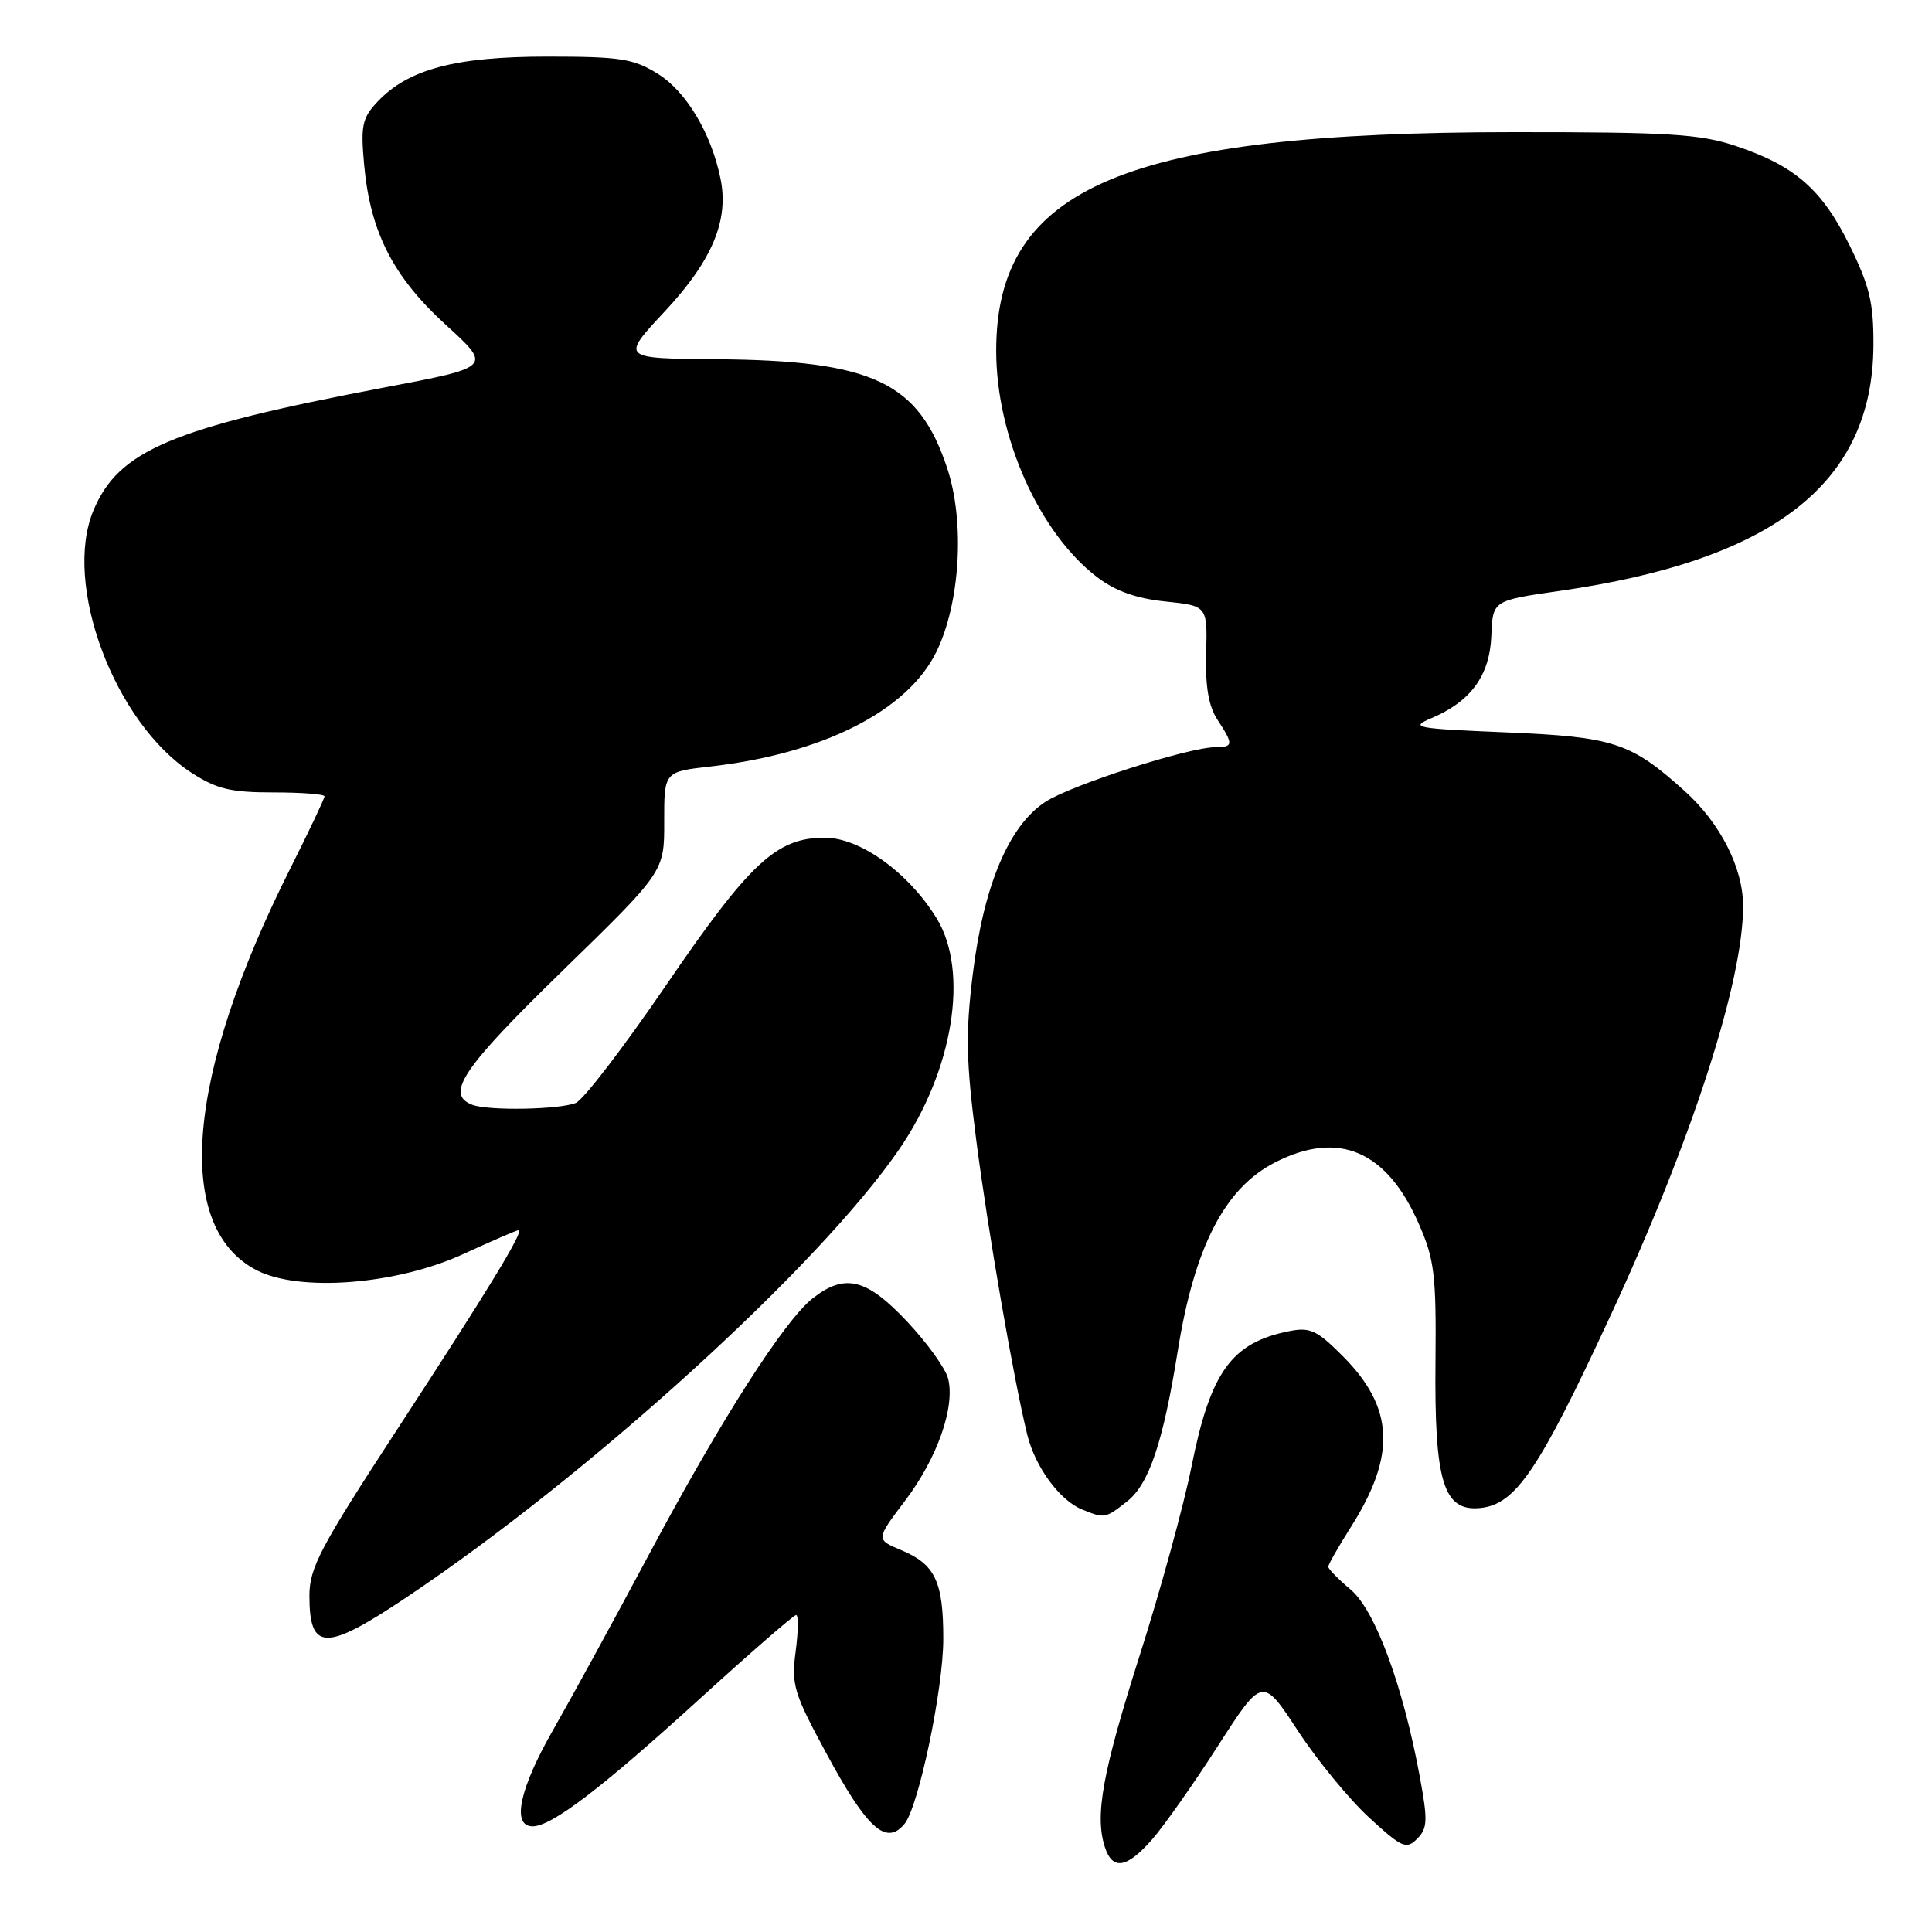 <?xml version="1.0" encoding="UTF-8" standalone="no"?>
<!DOCTYPE svg PUBLIC "-//W3C//DTD SVG 1.1//EN" "http://www.w3.org/Graphics/SVG/1.1/DTD/svg11.dtd" >
<svg xmlns="http://www.w3.org/2000/svg" xmlns:xlink="http://www.w3.org/1999/xlink" version="1.1" viewBox="0 0 256 256">
 <g >
 <path fill="currentColor"
d=" M 152.65 243.75 C 154.22 241.96 158.16 236.37 161.39 231.33 C 167.28 222.18 167.28 222.18 171.98 229.34 C 174.56 233.28 178.82 238.46 181.44 240.86 C 185.78 244.84 186.34 245.09 187.78 243.65 C 189.16 242.27 189.20 241.22 188.14 235.47 C 185.91 223.36 182.22 213.37 178.98 210.64 C 177.34 209.26 176.00 207.89 176.00 207.60 C 176.00 207.31 177.36 204.93 179.01 202.32 C 185.04 192.81 184.73 186.49 177.88 179.65 C 174.49 176.25 173.58 175.83 170.80 176.39 C 163.18 177.91 160.39 181.79 157.88 194.33 C 156.86 199.44 153.79 210.64 151.06 219.21 C 146.08 234.85 145.04 240.56 146.40 244.75 C 147.42 247.87 149.30 247.56 152.65 243.75 Z  M 119.85 241.68 C 121.71 239.44 124.99 223.84 124.99 217.18 C 125.00 209.58 123.92 207.28 119.44 205.41 C 116.04 203.99 116.04 203.99 119.93 198.85 C 124.19 193.22 126.58 186.44 125.63 182.67 C 125.30 181.34 122.86 177.95 120.21 175.13 C 114.82 169.39 111.95 168.68 107.67 172.05 C 103.91 175.01 95.48 188.20 85.98 206.00 C 81.43 214.53 75.75 224.92 73.36 229.10 C 68.83 236.98 67.75 242.00 70.57 242.00 C 73.10 242.00 79.67 236.99 92.70 225.12 C 99.42 219.00 105.17 214.00 105.49 214.00 C 105.81 214.00 105.78 216.17 105.43 218.82 C 104.84 223.24 105.18 224.35 109.49 232.32 C 114.90 242.33 117.42 244.61 119.85 241.68 Z  M 53.81 211.69 C 78.13 195.41 108.42 167.88 119.12 152.33 C 126.32 141.86 128.45 128.71 124.09 121.65 C 120.36 115.60 113.96 111.00 109.29 111.00 C 102.89 111.00 99.41 114.24 88.29 130.50 C 82.68 138.72 77.28 145.76 76.29 146.15 C 74.04 147.04 64.70 147.20 62.58 146.39 C 58.95 145.00 61.26 141.56 74.51 128.66 C 88.03 115.50 88.03 115.50 88.01 108.88 C 88.00 102.26 88.00 102.26 94.09 101.57 C 109.04 99.88 120.27 94.18 124.08 86.36 C 127.24 79.90 127.87 69.14 125.51 62.04 C 121.72 50.61 115.67 47.76 94.88 47.60 C 82.26 47.50 82.26 47.50 88.09 41.26 C 94.37 34.53 96.61 29.20 95.47 23.67 C 94.25 17.67 90.93 12.12 87.18 9.79 C 83.93 7.77 82.22 7.50 72.50 7.50 C 60.32 7.50 54.07 9.17 50.01 13.49 C 47.99 15.64 47.78 16.64 48.25 21.83 C 49.06 30.75 52.08 36.67 59.10 43.07 C 65.20 48.64 65.20 48.64 50.85 51.36 C 22.76 56.70 15.70 59.68 12.38 67.64 C 8.29 77.41 15.17 95.77 25.38 102.40 C 28.71 104.55 30.57 105.00 36.20 105.00 C 39.94 105.00 43.00 105.23 43.00 105.52 C 43.00 105.81 40.95 110.13 38.44 115.13 C 24.64 142.59 22.97 162.61 34.00 168.31 C 39.67 171.24 52.55 170.23 61.39 166.17 C 65.18 164.43 68.48 163.00 68.72 163.00 C 69.52 163.00 64.58 171.10 52.66 189.36 C 42.44 205.01 41.00 207.74 41.00 211.44 C 41.00 218.80 43.12 218.84 53.81 211.69 Z  M 149.36 198.93 C 152.25 196.66 154.13 191.07 156.06 179.00 C 158.28 165.19 162.28 157.43 168.96 154.02 C 177.39 149.72 183.78 152.47 188.03 162.23 C 190.07 166.90 190.32 168.97 190.21 180.38 C 190.05 196.35 191.25 200.30 196.13 199.82 C 200.83 199.35 203.88 194.85 213.34 174.46 C 224.19 151.07 231.01 129.99 230.97 120.00 C 230.95 114.97 227.94 109.06 223.22 104.81 C 216.08 98.37 213.84 97.64 199.50 97.04 C 187.51 96.54 186.75 96.40 189.65 95.17 C 194.89 92.96 197.40 89.52 197.61 84.24 C 197.79 79.57 197.79 79.57 206.65 78.30 C 235.08 74.22 248.12 64.03 248.24 45.81 C 248.27 40.13 247.75 37.94 245.08 32.51 C 241.43 25.10 237.84 21.96 230.00 19.34 C 225.27 17.76 221.16 17.50 200.50 17.51 C 149.14 17.53 132.00 24.77 132.00 46.47 C 132.00 57.85 137.69 70.61 145.38 76.48 C 147.79 78.31 150.57 79.31 154.43 79.70 C 159.99 80.28 159.99 80.28 159.82 86.55 C 159.70 90.96 160.14 93.57 161.32 95.37 C 163.45 98.61 163.43 99.00 161.11 99.00 C 157.55 99.00 141.97 104.00 138.52 106.25 C 133.68 109.40 130.34 117.32 128.90 129.07 C 127.93 136.92 128.01 140.63 129.35 151.01 C 130.91 163.14 134.31 182.77 136.12 190.12 C 137.17 194.39 140.42 198.82 143.39 200.02 C 146.39 201.23 146.45 201.22 149.36 198.93 Z "/>
</g>
</svg>
